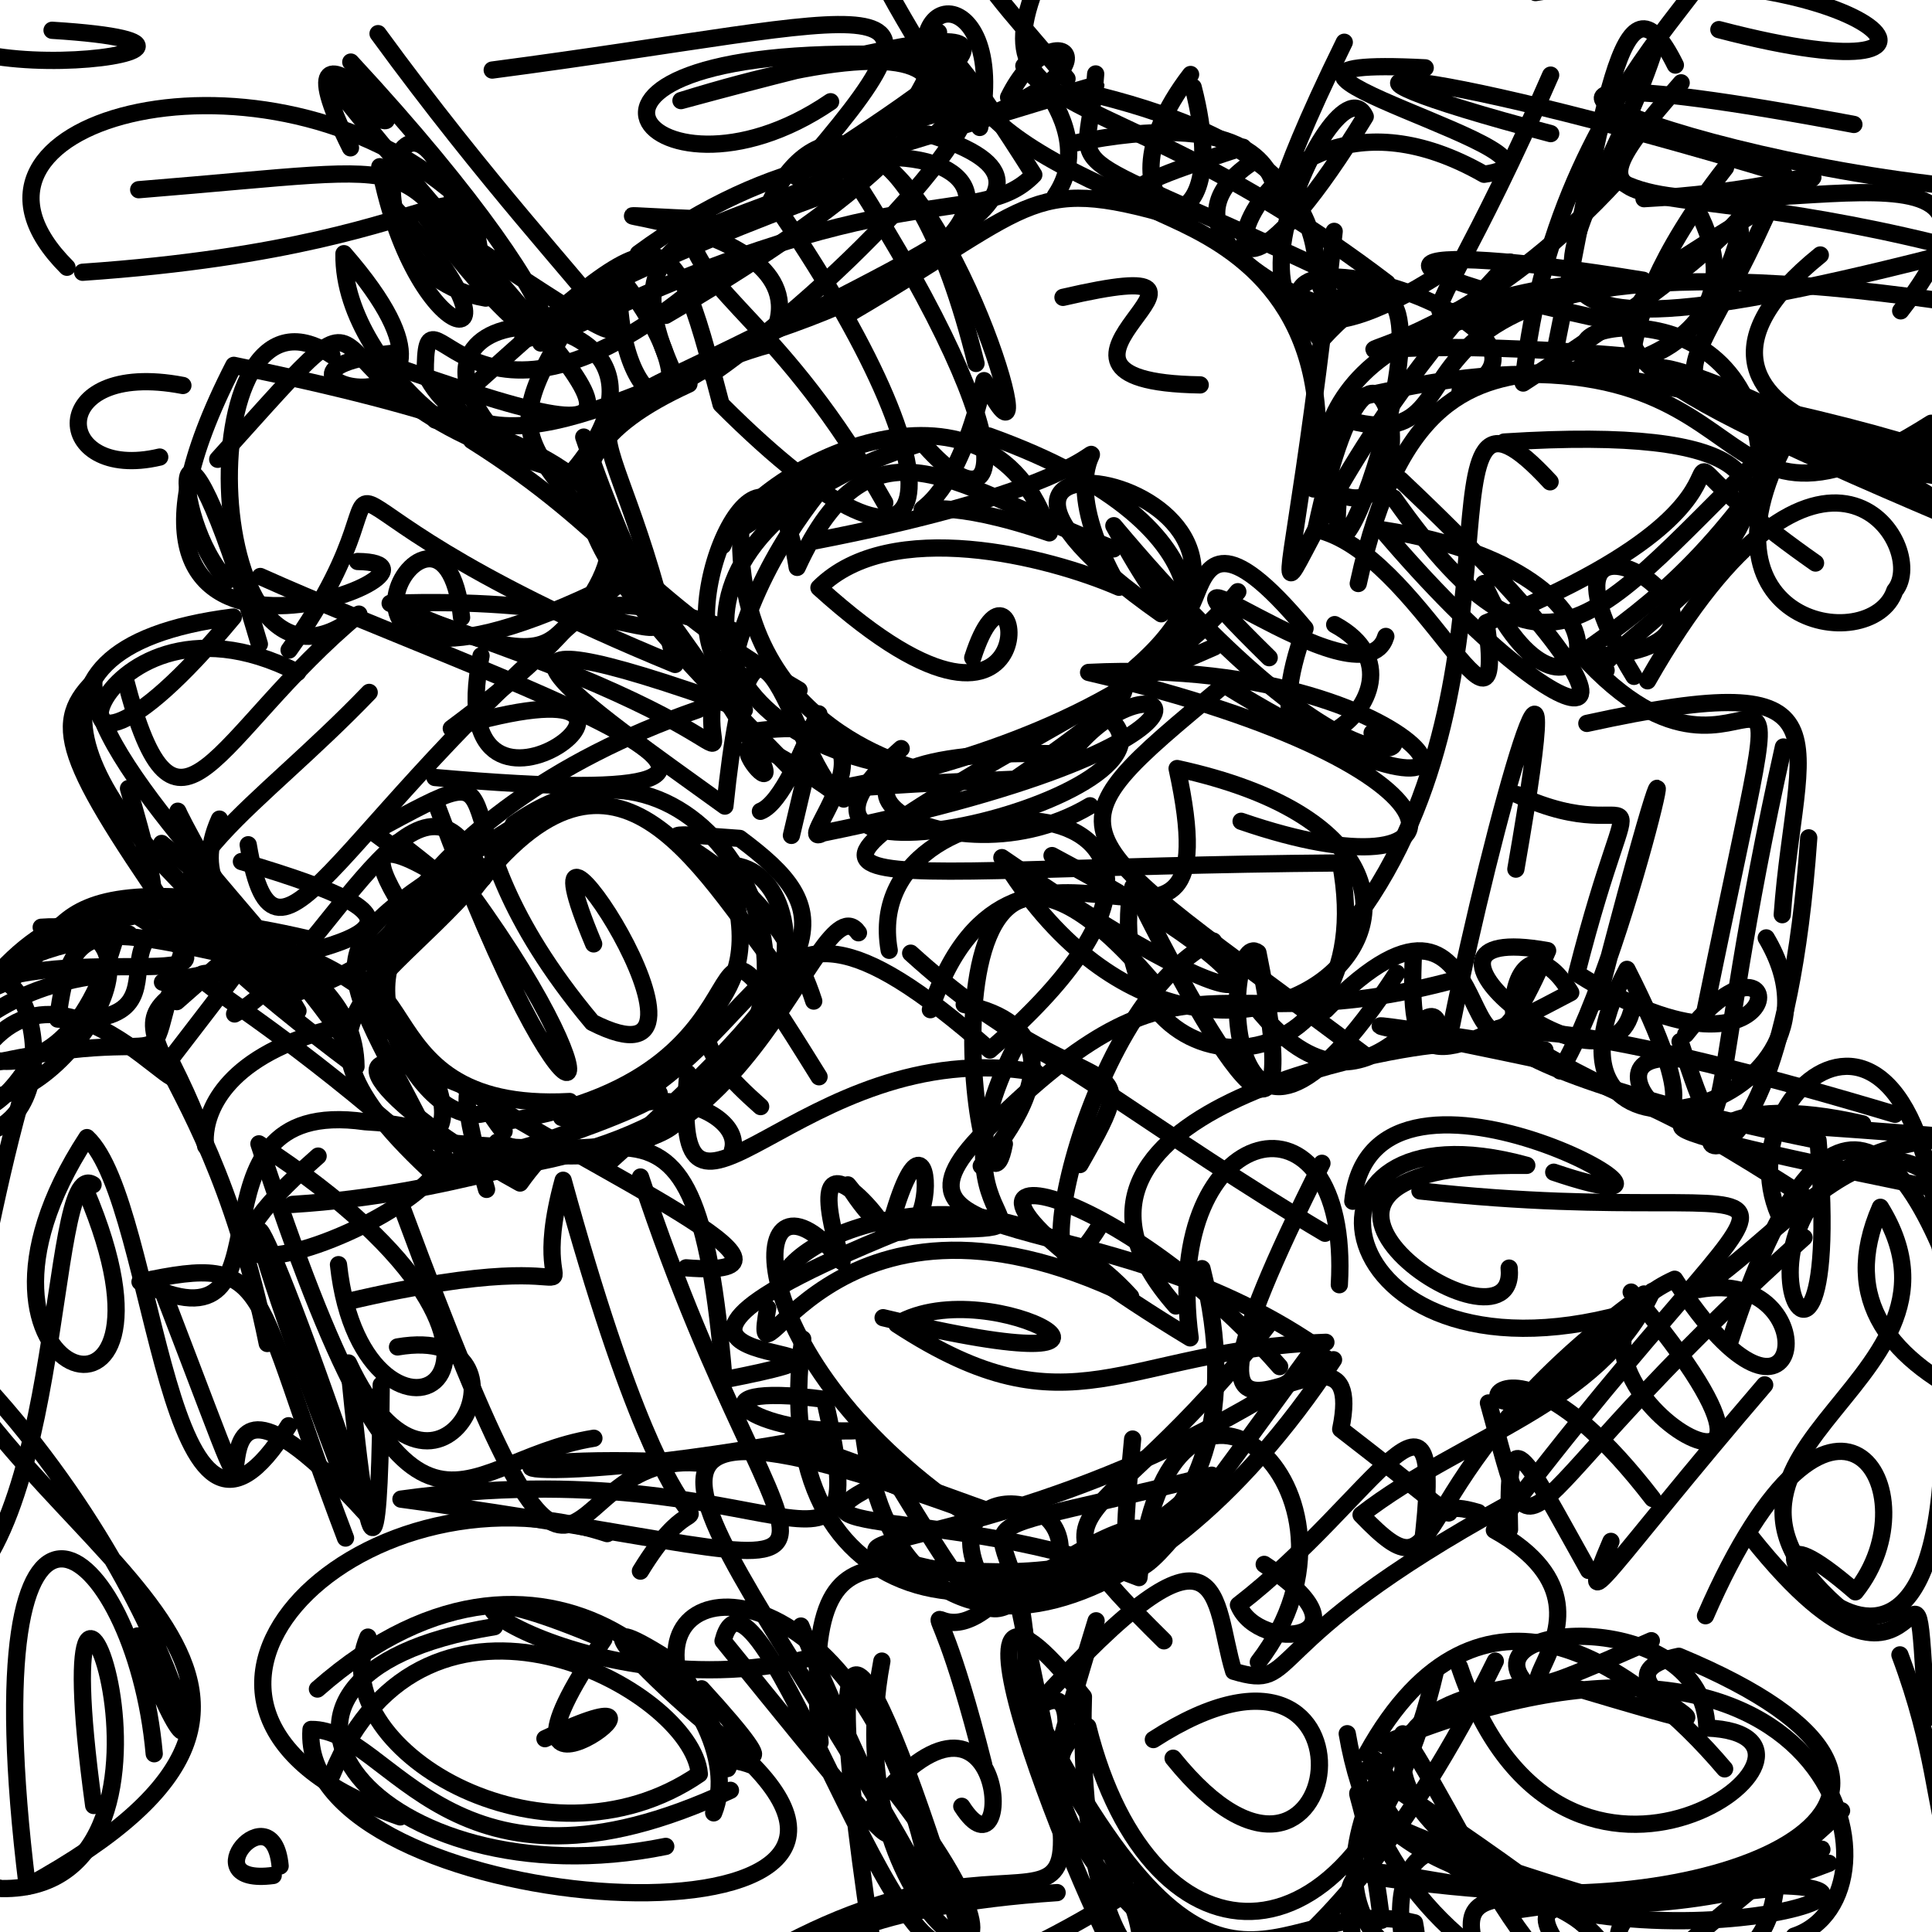 <?xml version="1.0" ?>
<svg xmlns="http://www.w3.org/2000/svg" version="1.1" width="224" height="224">
  <defs/>
  <g>
    <path d="M 84.345 80.653 C 87.558 56.38 111.998 44.426 86.166 61.164" stroke-width="2.0" fill="none" stroke="rgb(0, 0, 0)" stroke-opacity="1" stroke-linecap="round" stroke-linejoin="round"/>
    <path d="M 102.39 152.778 C 139.195 161.713 115.003 147.052 103.978 153.54 C 124.229 166.775 130.053 156.492 153.728 155.631" stroke-width="2.0" fill="none" stroke="rgb(0, 0, 0)" stroke-opacity="1" stroke-linecap="round" stroke-linejoin="round"/>
    <path d="M 167.312 31.563 C 133.971 53.074 154.424 5.223 158.29 13.515 C 134.648 52.226 142.226 3.181 172.069 20.206 C 186.232 18.201 135.499 6.328 165.242 7.866" stroke-width="2.0" fill="none" stroke="rgb(0, 0, 0)" stroke-opacity="1" stroke-linecap="round" stroke-linejoin="round"/>
    <path d="M 129.118 63.639 C 111.087 56.74 101.202 46.688 92.43 65.784 C 89.14 44.646 77.572 70.584 83.624 77.369 C 78.514 91.923 95.51 87.255 49.359 71.897" stroke-width="2.0" fill="none" stroke="rgb(0, 0, 0)" stroke-opacity="1" stroke-linecap="round" stroke-linejoin="round"/>
    <path d="M 153.268 134.874 C 129.12 182.797 159.388 146.685 155.444 165.699 C 175.309 181.062 163.387 172.997 171.394 175.36" stroke-width="2.0" fill="none" stroke="rgb(0, 0, 0)" stroke-opacity="1" stroke-linecap="round" stroke-linejoin="round"/>
    <path d="M 136.331 151.419 C 116.26 128.702 163.105 121.152 167.027 121.132 C 166.802 109.528 159.398 133.906 145.646 116.825" stroke-width="2.0" fill="none" stroke="rgb(0, 0, 0)" stroke-opacity="1" stroke-linecap="round" stroke-linejoin="round"/>
    <path d="M 185.825 41.665 C 176.429 38.081 202.133 32.093 204.027 52.731" stroke-width="2.0" fill="none" stroke="rgb(0, 0, 0)" stroke-opacity="1" stroke-linecap="round" stroke-linejoin="round"/>
    <path d="M 85.521 73.286 C 54.458 62.593 76.22 84.169 45.234 69.951 C 85.014 68.542 79.355 85.166 67.68 50.675" stroke-width="2.0" fill="none" stroke="rgb(0, 0, 0)" stroke-opacity="1" stroke-linecap="round" stroke-linejoin="round"/>
    <path d="M 175.047 30.382 C 143.013 63.321 147.636 93.037 154.686 26.824" stroke-width="2.0" fill="none" stroke="rgb(0, 0, 0)" stroke-opacity="1" stroke-linecap="round" stroke-linejoin="round"/>
    <path d="M 206.251 140.83 C 199.349 124.994 227.522 104.23 225.228 160.543 C 227.121 215.247 194.03 166.276 215.119 184.561 C 224.388 172.987 212.571 153.227 197.74 187.331" stroke-width="2.0" fill="none" stroke="rgb(0, 0, 0)" stroke-opacity="1" stroke-linecap="round" stroke-linejoin="round"/>
    <path d="M 155.285 148.954 C 156.702 124.722 134.528 129.64 137.988 155.117 C 99.358 131.733 126.574 133.539 148.367 158.451" stroke-width="2.0" fill="none" stroke="rgb(0, 0, 0)" stroke-opacity="1" stroke-linecap="round" stroke-linejoin="round"/>
    <path d="M -5.753 16.236 C -1.584 12.198 -2.044 26.349 -7.179 30.222" stroke-width="2.0" fill="none" stroke="rgb(0, 0, 0)" stroke-opacity="1" stroke-linecap="round" stroke-linejoin="round"/>
    <path d="M 114.64 50.547 C 144.831 61.391 139.217 77.022 131.608 77.439 C 157.272 55.329 98.644 45.823 134.633 71.161" stroke-width="2.0" fill="none" stroke="rgb(0, 0, 0)" stroke-opacity="1" stroke-linecap="round" stroke-linejoin="round"/>
    <path d="M 209.16 143.483 C 173.437 175.424 178.688 184.508 172.573 162.661" stroke-width="2.0" fill="none" stroke="rgb(0, 0, 0)" stroke-opacity="1" stroke-linecap="round" stroke-linejoin="round"/>
    <path d="M 40.517 118.776 C 12.839 124.783 30.602 144.565 19.891 123.216 C 23.774 131.999 5.185 104.694 -4.135 125.902 C 3.558 133.029 23.635 106.125 4.777 107.51" stroke-width="2.0" fill="none" stroke="rgb(0, 0, 0)" stroke-opacity="1" stroke-linecap="round" stroke-linejoin="round"/>
    <path d="M 26.983 111.61 C 7.969 120.244 23.158 117.485 30.988 155.768" stroke-width="2.0" fill="none" stroke="rgb(0, 0, 0)" stroke-opacity="1" stroke-linecap="round" stroke-linejoin="round"/>
    <path d="M 180.176 -2.041 C 202.42 -5.318 226.585 -1.536 184.446 -4.495" stroke-width="2.0" fill="none" stroke="rgb(0, 0, 0)" stroke-opacity="1" stroke-linecap="round" stroke-linejoin="round"/>
    <path d="M 146.575 181.377 C 159.983 190.203 145.958 191.88 143.588 186.084 C 159.609 173.7 167.828 155.574 164.866 179.465" stroke-width="2.0" fill="none" stroke="rgb(0, 0, 0)" stroke-opacity="1" stroke-linecap="round" stroke-linejoin="round"/>
    <path d="M 94.346 116.068 C 88.151 96.741 67.528 95.901 85.761 97.206 C 97.027 105.615 97.711 110.502 70.132 135.195" stroke-width="2.0" fill="none" stroke="rgb(0, 0, 0)" stroke-opacity="1" stroke-linecap="round" stroke-linejoin="round"/>
    <path d="M 79.551 146.994 C 97.34 148.395 68.025 135.417 53.446 125.761 C 36.967 118.846 42.926 127.602 60.299 137.163 C 70.826 122.251 86.444 128.139 84.927 133.339" stroke-width="2.0" fill="none" stroke="rgb(0, 0, 0)" stroke-opacity="1" stroke-linecap="round" stroke-linejoin="round"/>
    <path d="M 176.738 194.973 C 170.678 187.836 197.577 186.496 197.899 200.348 C 217.578 201.116 181.318 229.187 169.214 193.267" stroke-width="2.0" fill="none" stroke="rgb(0, 0, 0)" stroke-opacity="1" stroke-linecap="round" stroke-linejoin="round"/>
    <path d="M 34.509 77.965 C 9.584 65.26 1.983 101.743 27.054 71.536 C -2.678 75.273 11.201 94.833 28.58 109.353" stroke-width="2.0" fill="none" stroke="rgb(0, 0, 0)" stroke-opacity="1" stroke-linecap="round" stroke-linejoin="round"/>
    <path d="M 20.495 116.131 C 34.173 104.055 33.805 104.561 20.019 122.468" stroke-width="2.0" fill="none" stroke="rgb(0, 0, 0)" stroke-opacity="1" stroke-linecap="round" stroke-linejoin="round"/>
    <path d="M 161.94 112.832 C 140.803 145.223 141.642 107.176 145.85 110.454 C 151.175 136.701 143.623 127.555 131.348 102.821" stroke-width="2.0" fill="none" stroke="rgb(0, 0, 0)" stroke-opacity="1" stroke-linecap="round" stroke-linejoin="round"/>
    <path d="M 102.681 171.601 C 87.762 178.557 110.02 174.329 132.056 182.914 C 135.348 150.277 161.168 172.813 145.894 192.703" stroke-width="2.0" fill="none" stroke="rgb(0, 0, 0)" stroke-opacity="1" stroke-linecap="round" stroke-linejoin="round"/>
    <path d="M 96.301 11.795 C 74.912 26.435 56.86 3.466 108.423 6.57 C 99.271 31.704 65.446 18.216 78.759 44.578 C 100.957 31.041 129.863 22.387 107.586 15.549" stroke-width="2.0" fill="none" stroke="rgb(0, 0, 0)" stroke-opacity="1" stroke-linecap="round" stroke-linejoin="round"/>
    <path d="M 194.791 120.763 C 200.758 138.799 197.581 127.658 206.771 86.607" stroke-width="2.0" fill="none" stroke="rgb(0, 0, 0)" stroke-opacity="1" stroke-linecap="round" stroke-linejoin="round"/>
    <path d="M 87.369 39.062 C 61.869 51.745 70.848 43.275 78.271 77.036 C 25.591 55.393 51.843 49.817 33.52 75.367" stroke-width="2.0" fill="none" stroke="rgb(0, 0, 0)" stroke-opacity="1" stroke-linecap="round" stroke-linejoin="round"/>
    <path d="M 220.425 56.293 C 186.784 40.892 194.825 49.922 206.836 20.171 C 161.222 6.447 147.575 7.002 179.791 15.492" stroke-width="2.0" fill="none" stroke="rgb(0, 0, 0)" stroke-opacity="1" stroke-linecap="round" stroke-linejoin="round"/>
    <path d="M 168.303 118.833 C 173.077 95.108 182.572 61.688 175.753 100.768" stroke-width="2.0" fill="none" stroke="rgb(0, 0, 0)" stroke-opacity="1" stroke-linecap="round" stroke-linejoin="round"/>
    <path d="M 113.162 42.138 C 105.692 11.911 94.429 12.894 89.44 23.101 C 113.057 57.186 109.942 73.167 83.603 46.878 C 77.255 22.568 77.349 24.779 50.465 48.699" stroke-width="2.0" fill="none" stroke="rgb(0, 0, 0)" stroke-opacity="1" stroke-linecap="round" stroke-linejoin="round"/>
    <path d="M 102.583 58.289 C 90.542 36.991 81.064 34.285 79.764 26.282" stroke-width="2.0" fill="none" stroke="rgb(0, 0, 0)" stroke-opacity="1" stroke-linecap="round" stroke-linejoin="round"/>
    <path d="M 102.245 192.59 C 96.114 224.772 127.259 237.933 103.768 207.77" stroke-width="2.0" fill="none" stroke="rgb(0, 0, 0)" stroke-opacity="1" stroke-linecap="round" stroke-linejoin="round"/>
    <path d="M 90.369 149.17 C 91.463 142.385 116.206 133.89 131.088 150.317 C 95.561 133.097 86.828 163.979 89.009 151.67" stroke-width="2.0" fill="none" stroke="rgb(0, 0, 0)" stroke-opacity="1" stroke-linecap="round" stroke-linejoin="round"/>
    <path d="M 127.085 187.919 C 114.405 229.16 131.245 187.376 118.547 199.424 C 122.046 171.5 101.561 180.778 140.499 171.036 C 117.114 193.802 88.606 187.514 93.068 155.244" stroke-width="2.0" fill="none" stroke="rgb(0, 0, 0)" stroke-opacity="1" stroke-linecap="round" stroke-linejoin="round"/>
    <path d="M 203.091 49.175 C 231.389 60.297 248.633 55.187 187.535 43.741 C 191.552 47.954 183.975 40.052 200.063 19.434" stroke-width="2.0" fill="none" stroke="rgb(0, 0, 0)" stroke-opacity="1" stroke-linecap="round" stroke-linejoin="round"/>
    <path d="M 99.821 229.011 C 91.517 240.14 125.292 241.851 94.966 227.673" stroke-width="2.0" fill="none" stroke="rgb(0, 0, 0)" stroke-opacity="1" stroke-linecap="round" stroke-linejoin="round"/>
    <path d="M 51.115 44.735 C 61.85 57.636 39.649 44.017 39.88 29.413 C 60.346 52.942 24.26 43.284 45.509 40.96" stroke-width="2.0" fill="none" stroke="rgb(0, 0, 0)" stroke-opacity="1" stroke-linecap="round" stroke-linejoin="round"/>
    <path d="M 199.289 3.434 C 234.707 12.714 214.895 -6.935 178.03 -0.863" stroke-width="2.0" fill="none" stroke="rgb(0, 0, 0)" stroke-opacity="1" stroke-linecap="round" stroke-linejoin="round"/>
    <path d="M 95.079 202.025 C 92.373 169.675 106.426 187.623 129.47 180.242 C 110.927 185.041 119.429 197.051 100.039 165.486 C 103.441 197.159 132.707 190.868 154.614 157.65" stroke-width="2.0" fill="none" stroke="rgb(0, 0, 0)" stroke-opacity="1" stroke-linecap="round" stroke-linejoin="round"/>
    <path d="M 68.858 166.752 C 52.001 169.441 47.853 187.086 30.022 132.62 C 70.528 159.069 42.146 173.28 39.245 146.627" stroke-width="2.0" fill="none" stroke="rgb(0, 0, 0)" stroke-opacity="1" stroke-linecap="round" stroke-linejoin="round"/>
    <path d="M 82.966 79.273 C 99.031 103.693 73.584 75.078 97.823 92.643 C 92.031 89.591 87.539 59.785 84.046 93.461 C 67.531 81.533 48.44 68.658 86.304 82.317" stroke-width="2.0" fill="none" stroke="rgb(0, 0, 0)" stroke-opacity="1" stroke-linecap="round" stroke-linejoin="round"/>
    <path d="M 53.516 71.602 C 51.278 49.754 28.939 89.385 72.949 66.756 C 39.309 93.745 32.114 117.686 28.778 97.942" stroke-width="2.0" fill="none" stroke="rgb(0, 0, 0)" stroke-opacity="1" stroke-linecap="round" stroke-linejoin="round"/>
    <path d="M 46.775 140.45 C 68.778 199.778 63.313 168.387 80.759 169.623 C 50.899 168.089 55.572 174.058 96.819 166.263" stroke-width="2.0" fill="none" stroke="rgb(0, 0, 0)" stroke-opacity="1" stroke-linecap="round" stroke-linejoin="round"/>
    <path d="M 77.185 36.563 C 117.884 12.847 117.88 -0.457 78.953 11.664 C 121.438 0.162 118.881 3.281 92.245 20.456 C 113.302 -3.699 102.689 2.132 57.07 8.122" stroke-width="2.0" fill="none" stroke="rgb(0, 0, 0)" stroke-opacity="1" stroke-linecap="round" stroke-linejoin="round"/>
    <path d="M 215.964 130.3 C 183.012 122.687 205.576 155.75 209.709 97.141" stroke-width="2.0" fill="none" stroke="rgb(0, 0, 0)" stroke-opacity="1" stroke-linecap="round" stroke-linejoin="round"/>
    <path d="M 94.485 62.71 C 146.261 52.682 116.24 44.27 129.744 68.088 C 121.511 64.505 103.218 59.915 94.951 68.143 C 123.218 93.715 118.18 59.443 112.781 76.261" stroke-width="2.0" fill="none" stroke="rgb(0, 0, 0)" stroke-opacity="1" stroke-linecap="round" stroke-linejoin="round"/>
    <path d="M 152.306 56.692 C 157.942 16.313 109.317 28.404 144.124 17.071" stroke-width="2.0" fill="none" stroke="rgb(0, 0, 0)" stroke-opacity="1" stroke-linecap="round" stroke-linejoin="round"/>
    <path d="M 72.77 33.283 C 84.164 48.581 72.361 51.21 71.752 34.103 C 51.282 45.955 58.134 35.737 99.962 20.993" stroke-width="2.0" fill="none" stroke="rgb(0, 0, 0)" stroke-opacity="1" stroke-linecap="round" stroke-linejoin="round"/>
    <path d="M 143.897 95.221 C 171.743 104.822 173.164 88.908 126.214 77.965 C 168.326 75.865 179.785 102.862 141.939 79.394 C 120.044 97.607 122.168 95.208 158.441 122.481" stroke-width="2.0" fill="none" stroke="rgb(0, 0, 0)" stroke-opacity="1" stroke-linecap="round" stroke-linejoin="round"/>
    <path d="M 68.829 109.438 C 58.458 84.729 87.59 128.146 68.67 118.541 C 47.925 93.725 63.029 85.78 43.241 96.468 C 54.185 104.648 37.903 90.805 52.801 102.91" stroke-width="2.0" fill="none" stroke="rgb(0, 0, 0)" stroke-opacity="1" stroke-linecap="round" stroke-linejoin="round"/>
    <path d="M 156.512 48.776 C 175.538 53.685 151.583 22.796 232.137 35.961" stroke-width="2.0" fill="none" stroke="rgb(0, 0, 0)" stroke-opacity="1" stroke-linecap="round" stroke-linejoin="round"/>
    <path d="M 88.165 94.066 C 93.079 92.209 98.586 67.908 91.759 96.858" stroke-width="2.0" fill="none" stroke="rgb(0, 0, 0)" stroke-opacity="1" stroke-linecap="round" stroke-linejoin="round"/>
    <path d="M 12.343 113 C -9.126 115.22 -11.598 134.085 -6.29 126.176 C -14.061 117.915 -22.338 112.992 -17.074 123.71 C -16.161 110.015 -14.45 107.441 -13.055 115.198" stroke-width="2.0" fill="none" stroke="rgb(0, 0, 0)" stroke-opacity="1" stroke-linecap="round" stroke-linejoin="round"/>
    <path d="M 131.319 166.846 C 129.197 189.242 129.701 187.367 152.547 156.087 C 127.487 138.952 97.922 146.098 115.669 129.761 C 137.931 108.094 140.743 121.231 168.869 113.56" stroke-width="2.0" fill="none" stroke="rgb(0, 0, 0)" stroke-opacity="1" stroke-linecap="round" stroke-linejoin="round"/>
    <path d="M 191.546 149.739 C 185.404 162.97 169.744 166.393 157.806 175.628 C 168.71 186.941 161.088 171.511 190.612 150.026" stroke-width="2.0" fill="none" stroke="rgb(0, 0, 0)" stroke-opacity="1" stroke-linecap="round" stroke-linejoin="round"/>
    <path d="M 160.338 202.22 C 212.902 180.389 221.983 219.908 208.02 224.481 C 199.151 241.797 161.694 233.347 156.203 201.009" stroke-width="2.0" fill="none" stroke="rgb(0, 0, 0)" stroke-opacity="1" stroke-linecap="round" stroke-linejoin="round"/>
    <path d="M 116.938 11.284 C 122.35 0.311 131.629 8.448 110.032 14.91 C 100.835 -2.06 117.354 -3.499 113.592 14.778" stroke-width="2.0" fill="none" stroke="rgb(0, 0, 0)" stroke-opacity="1" stroke-linecap="round" stroke-linejoin="round"/>
    <path d="M 53.968 27.769 C 47.257 0.443 37.731 31.368 56.315 34.561 C 53.548 14.236 58.115 28.233 9.579 31.567" stroke-width="2.0" fill="none" stroke="rgb(0, 0, 0)" stroke-opacity="1" stroke-linecap="round" stroke-linejoin="round"/>
    <path d="M 121.447 10.318 C 112.523 2.507 128.809 13.224 122.347 22.704" stroke-width="2.0" fill="none" stroke="rgb(0, 0, 0)" stroke-opacity="1" stroke-linecap="round" stroke-linejoin="round"/>
    <path d="M 133.948 114.184 C 104.256 78.917 113.597 147.937 116.449 132.629 C 105.721 142.581 131.944 120.63 111.793 116.464" stroke-width="2.0" fill="none" stroke="rgb(0, 0, 0)" stroke-opacity="1" stroke-linecap="round" stroke-linejoin="round"/>
    <path d="M 206.639 106.051 C 208.149 85.016 215.601 76.958 183.983 83.873" stroke-width="2.0" fill="none" stroke="rgb(0, 0, 0)" stroke-opacity="1" stroke-linecap="round" stroke-linejoin="round"/>
    <path d="M 188.785 231.951 C 186.238 238.083 193.36 221.028 171.624 218.987 C 200.85 222.435 233.348 208.128 194.646 192.033 C 181.136 194.816 211.764 204.377 182.093 195.529" stroke-width="2.0" fill="none" stroke="rgb(0, 0, 0)" stroke-opacity="1" stroke-linecap="round" stroke-linejoin="round"/>
    <path d="M 230.056 159.756 C 222.766 132.525 212.3 119.117 200.587 155.496" stroke-width="2.0" fill="none" stroke="rgb(0, 0, 0)" stroke-opacity="1" stroke-linecap="round" stroke-linejoin="round"/>
    <path d="M -4.881 70.304 C -7.88 59.893 -15.858 61.25 -10.202 60.059 C -13.355 54.762 -19.092 48.127 -24.147 56.56" stroke-width="2.0" fill="none" stroke="rgb(0, 0, 0)" stroke-opacity="1" stroke-linecap="round" stroke-linejoin="round"/>
    <path d="M 30.176 66.839 C 56.355 78.6 107.761 95.181 50.428 90.146" stroke-width="2.0" fill="none" stroke="rgb(0, 0, 0)" stroke-opacity="1" stroke-linecap="round" stroke-linejoin="round"/>
    <path d="M 70.398 177.809 C 41.253 168.286 11.16 198.508 46.4 210.655" stroke-width="2.0" fill="none" stroke="rgb(0, 0, 0)" stroke-opacity="1" stroke-linecap="round" stroke-linejoin="round"/>
    <path d="M 79.877 44.523 C 58.021 54.538 68.478 65.482 91.836 89.278" stroke-width="2.0" fill="none" stroke="rgb(0, 0, 0)" stroke-opacity="1" stroke-linecap="round" stroke-linejoin="round"/>
    <path d="M 111.964 175.449 C 84.312 156.602 86.386 132.371 97.626 146.285 C 90.889 124.272 109.418 151.189 98.299 137.38 C 109.602 155.3 108.953 121.957 103.409 141.472" stroke-width="2.0" fill="none" stroke="rgb(0, 0, 0)" stroke-opacity="1" stroke-linecap="round" stroke-linejoin="round"/>
    <path d="M 79.749 124.447 C 77.429 149.611 92.692 119.603 120.074 124.317" stroke-width="2.0" fill="none" stroke="rgb(0, 0, 0)" stroke-opacity="1" stroke-linecap="round" stroke-linejoin="round"/>
    <path d="M 163.885 110.392 C 163.29 124.042 165.095 124.085 182.115 115.083 C 175.287 103.82 171.599 124.389 181.734 123.549 C 159.995 118.901 147.484 116.881 179.127 121.744" stroke-width="2.0" fill="none" stroke="rgb(0, 0, 0)" stroke-opacity="1" stroke-linecap="round" stroke-linejoin="round"/>
    <path d="M 121.886 236.862 C 136.524 217.407 131.349 230.158 138.013 228.616" stroke-width="2.0" fill="none" stroke="rgb(0, 0, 0)" stroke-opacity="1" stroke-linecap="round" stroke-linejoin="round"/>
    <path d="M 89.383 39.908 C 76.243 43.341 56.372 57.177 49.308 43.346 C 49.277 30.112 53.831 56.397 82.1 32.139" stroke-width="2.0" fill="none" stroke="rgb(0, 0, 0)" stroke-opacity="1" stroke-linecap="round" stroke-linejoin="round"/>
    <path d="M 74.26 136.465 C 91.816 189.785 108.837 182.213 46.487 173.813 C 90.845 167.695 101.637 188.956 95.609 162.245 C 78.994 160.053 87.221 166.566 99.875 165.854" stroke-width="2.0" fill="none" stroke="rgb(0, 0, 0)" stroke-opacity="1" stroke-linecap="round" stroke-linejoin="round"/>
    <path d="M 186.214 77.721 C 179.899 78.408 233.945 47.442 174.394 51.249" stroke-width="2.0" fill="none" stroke="rgb(0, 0, 0)" stroke-opacity="1" stroke-linecap="round" stroke-linejoin="round"/>
    <path d="M 184.574 -11.612 C 188.159 -13.984 187.271 -0.824 177.578 -8.199" stroke-width="2.0" fill="none" stroke="rgb(0, 0, 0)" stroke-opacity="1" stroke-linecap="round" stroke-linejoin="round"/>
    <path d="M 210.496 65.279 C 183.567 46.42 214.426 55.317 172.318 72.208 C 174.806 90.546 164.43 63.91 152.565 61.382 C 160.477 24.29 167.008 65.479 153.637 56.381" stroke-width="2.0" fill="none" stroke="rgb(0, 0, 0)" stroke-opacity="1" stroke-linecap="round" stroke-linejoin="round"/>
    <path d="M 14.968 108.303 C -18.896 111.3 -7.187 141.895 3.88 122.574 C -2.049 141.187 -6.021 170.268 -9.216 186.956 C 7.844 183.488 5.25 133.723 10.79 137.362" stroke-width="2.0" fill="none" stroke="rgb(0, 0, 0)" stroke-opacity="1" stroke-linecap="round" stroke-linejoin="round"/>
    <path d="M 213.515 209.939 C 193.579 228.66 180.212 232.189 192.873 247.966 C 174.157 240.196 183.723 234.378 181.59 237.159 C 172.666 234.723 155.895 222.711 157.602 226.21" stroke-width="2.0" fill="none" stroke="rgb(0, 0, 0)" stroke-opacity="1" stroke-linecap="round" stroke-linejoin="round"/>
    <path d="M 104.542 172.59 C 88.288 165.404 83.294 163.921 114.461 175.136" stroke-width="2.0" fill="none" stroke="rgb(0, 0, 0)" stroke-opacity="1" stroke-linecap="round" stroke-linejoin="round"/>
    <path d="M 14.9 91.425 C 22.71 118.316 13.613 95.262 -2.006 114.957" stroke-width="2.0" fill="none" stroke="rgb(0, 0, 0)" stroke-opacity="1" stroke-linecap="round" stroke-linejoin="round"/>
    <path d="M 194.245 7.546 C 187.893 -5.283 186.016 12.692 180.013 42.135" stroke-width="2.0" fill="none" stroke="rgb(0, 0, 0)" stroke-opacity="1" stroke-linecap="round" stroke-linejoin="round"/>
    <path d="M 18.74 97.792 C 34.328 110.61 19.036 98.986 -3.025 114.491 C 9.921 108.838 32.341 116.511 15.513 105.935" stroke-width="2.0" fill="none" stroke="rgb(0, 0, 0)" stroke-opacity="1" stroke-linecap="round" stroke-linejoin="round"/>
    <path d="M 159.085 84.972 C 166.406 85.534 158.226 95.639 129.143 60.952 C 144.06 88.287 132.491 50.342 151.309 72.852 C 142.45 97.272 168.696 79.947 154.746 72.418" stroke-width="2.0" fill="none" stroke="rgb(0, 0, 0)" stroke-opacity="1" stroke-linecap="round" stroke-linejoin="round"/>
    <path d="M 133.724 201.689 C 161.945 183.498 156.024 228.629 136.013 203.851" stroke-width="2.0" fill="none" stroke="rgb(0, 0, 0)" stroke-opacity="1" stroke-linecap="round" stroke-linejoin="round"/>
    <path d="M 77.189 214.074 C 43.988 220.831 22.11 194.287 57.322 188.603" stroke-width="2.0" fill="none" stroke="rgb(0, 0, 0)" stroke-opacity="1" stroke-linecap="round" stroke-linejoin="round"/>
    <path d="M 82.508 43.358 C 100.437 30.78 118.062 9.941 110.289 11.343 C 96.246 -11.947 96.228 -10.675 117.545 -13.258" stroke-width="2.0" fill="none" stroke="rgb(0, 0, 0)" stroke-opacity="1" stroke-linecap="round" stroke-linejoin="round"/>
    <path d="M 62.699 39.772 C 103.884 19.154 113.326 26.973 119.861 20.265 C 104.871 -3.47 110.028 9.922 112.705 12.086 C 81.295 19.69 108.471 27.901 108.817 3.748" stroke-width="2.0" fill="none" stroke="rgb(0, 0, 0)" stroke-opacity="1" stroke-linecap="round" stroke-linejoin="round"/>
    <path d="M 6.036 3.511 C 37.808 5.493 -18.224 12.798 -7.616 -2.436 C 1.755 -6.199 -5.277 -8.336 -3.585 -13.474 C -4.804 -14.408 -2.948 -16.719 -6.122 -15.433" stroke-width="2.0" fill="none" stroke="rgb(0, 0, 0)" stroke-opacity="1" stroke-linecap="round" stroke-linejoin="round"/>
    <path d="M 40.033 120.613 C 30.777 106.943 10.614 88.514 10.877 79.003 C 5.598 84.248 7.854 88.786 22.335 109.598 C 17.038 100.942 29.699 93.91 42.805 80.279" stroke-width="2.0" fill="none" stroke="rgb(0, 0, 0)" stroke-opacity="1" stroke-linecap="round" stroke-linejoin="round"/>
    <path d="M 180.879 124.165 C 189.199 110.509 199.106 62.637 185.203 116.166" stroke-width="2.0" fill="none" stroke="rgb(0, 0, 0)" stroke-opacity="1" stroke-linecap="round" stroke-linejoin="round"/>
    <path d="M 190.608 23.036 C 214.165 21.796 218.294 14.717 192.912 31.338 C 185.744 40.664 183.696 42.093 230.418 61.782 C 188.033 33.416 172.082 41.238 228.999 55.414" stroke-width="2.0" fill="none" stroke="rgb(0, 0, 0)" stroke-opacity="1" stroke-linecap="round" stroke-linejoin="round"/>
    <path d="M 189.122 149.806 C 218.359 184.485 172.589 158.148 194.159 148.318 C 209.301 171.755 212.273 146.758 196.988 149.505 C 208.398 142.271 223.418 119.725 229.611 149.873" stroke-width="2.0" fill="none" stroke="rgb(0, 0, 0)" stroke-opacity="1" stroke-linecap="round" stroke-linejoin="round"/>
    <path d="M 220.282 191.869 C 228.467 213.667 220.275 219.609 241.083 219.875 C 235.033 173.113 227.038 181.005 233.386 170.779" stroke-width="2.0" fill="none" stroke="rgb(0, 0, 0)" stroke-opacity="1" stroke-linecap="round" stroke-linejoin="round"/>
    <path d="M 121.974 99.197 C 151.811 115.002 149.959 122.77 116.159 99.434 C 140.922 139.91 184.686 99.636 136.477 89.105 C 143.41 120.834 117.891 87.331 107.872 117.064" stroke-width="2.0" fill="none" stroke="rgb(0, 0, 0)" stroke-opacity="1" stroke-linecap="round" stroke-linejoin="round"/>
    <path d="M 66.612 36.44 C 55.51 54.378 62.628 49.582 82.055 78.268" stroke-width="2.0" fill="none" stroke="rgb(0, 0, 0)" stroke-opacity="1" stroke-linecap="round" stroke-linejoin="round"/>
    <path d="M 59.785 52.658 C 38.413 32.308 84.831 32.983 66.263 54.83 C 30.248 45.662 49.036 26.86 25.242 53.253" stroke-width="2.0" fill="none" stroke="rgb(0, 0, 0)" stroke-opacity="1" stroke-linecap="round" stroke-linejoin="round"/>
    <path d="M 38.481 41.19 C 21.326 29.666 23.032 86.275 41.614 71.202 C 24.855 85.113 20.492 101.755 14.501 78.665" stroke-width="2.0" fill="none" stroke="rgb(0, 0, 0)" stroke-opacity="1" stroke-linecap="round" stroke-linejoin="round"/>
    <path d="M 40.672 7.196 C 70.615 39.51 68.229 50.422 49.051 24.74 C 86.884 49.67 69.07 38.501 43.833 3.9" stroke-width="2.0" fill="none" stroke="rgb(0, 0, 0)" stroke-opacity="1" stroke-linecap="round" stroke-linejoin="round"/>
    <path d="M 153.71 117.1 C 175.659 94.549 167.709 137.187 179.434 110.219 C 159.058 106.535 185.911 128.711 189.115 117.447" stroke-width="2.0" fill="none" stroke="rgb(0, 0, 0)" stroke-opacity="1" stroke-linecap="round" stroke-linejoin="round"/>
    <path d="M 216.626 189.076 C 188.282 168.446 231.199 161.294 218.017 139.976 C 208.556 161.584 241.904 168.207 268.9 172.24" stroke-width="2.0" fill="none" stroke="rgb(0, 0, 0)" stroke-opacity="1" stroke-linecap="round" stroke-linejoin="round"/>
    <path d="M 172.034 67.652 C 181.999 90.324 195.036 66.832 160.243 61.422 C 182.972 88.228 197.124 88.382 162.391 55.638" stroke-width="2.0" fill="none" stroke="rgb(0, 0, 0)" stroke-opacity="1" stroke-linecap="round" stroke-linejoin="round"/>
    <path d="M 59.514 95.579 C 81.55 79.89 98.923 114.847 81.852 125.11 C 76.747 125.57 88.053 136.211 49.773 132.268" stroke-width="2.0" fill="none" stroke="rgb(0, 0, 0)" stroke-opacity="1" stroke-linecap="round" stroke-linejoin="round"/>
    <path d="M 143.516 68.603 C 122.126 94.904 66.788 92.378 117.688 90.342 C 142.646 73.225 118.668 84.684 140.789 75.019" stroke-width="2.0" fill="none" stroke="rgb(0, 0, 0)" stroke-opacity="1" stroke-linecap="round" stroke-linejoin="round"/>
    <path d="M 40.636 17.142 C 29.778 -4.525 55.69 23.396 39.118 10.365 C 67.623 45.928 83.884 55.789 45.718 42.467" stroke-width="2.0" fill="none" stroke="rgb(0, 0, 0)" stroke-opacity="1" stroke-linecap="round" stroke-linejoin="round"/>
    <path d="M 197.181 25.149 C 206.856 45.433 168.293 44.555 189.119 41.341 C 139.527 36.919 160.958 49.817 187.538 20.867 C 200.257 28.291 238.849 12.308 220.371 36.041" stroke-width="2.0" fill="none" stroke="rgb(0, 0, 0)" stroke-opacity="1" stroke-linecap="round" stroke-linejoin="round"/>
    <path d="M 92.864 188.528 C 102.767 213.498 113.095 226.358 83.831 190.253 C 87.357 176.542 105.633 236.123 111.278 223.677 C 101.227 191.093 93.463 176.207 101.68 228.809" stroke-width="2.0" fill="none" stroke="rgb(0, 0, 0)" stroke-opacity="1" stroke-linecap="round" stroke-linejoin="round"/>
    <path d="M 46.09 156.166 C 63.497 153.182 51.041 180.673 40.402 158.027 C 43.264 187.383 44.05 178.506 44.198 160.556" stroke-width="2.0" fill="none" stroke="rgb(0, 0, 0)" stroke-opacity="1" stroke-linecap="round" stroke-linejoin="round"/>
    <path d="M 219.713 129.195 C 158.92 110.964 164.356 122.94 210.789 132.225 C 214.579 176.439 192.698 131.893 228.259 131.986 C 177.953 127.826 190.015 130.846 228.889 138.733" stroke-width="2.0" fill="none" stroke="rgb(0, 0, 0)" stroke-opacity="1" stroke-linecap="round" stroke-linejoin="round"/>
    <path d="M 184.186 182.081 C 176.426 168.255 174.66 163.68 175.016 177.335" stroke-width="2.0" fill="none" stroke="rgb(0, 0, 0)" stroke-opacity="1" stroke-linecap="round" stroke-linejoin="round"/>
    <path d="M 35.42 113.79 C 13.268 101.606 22.012 95.932 34.548 117.205 C 14.043 86.284 20.6 88.256 26.499 111.772" stroke-width="2.0" fill="none" stroke="rgb(0, 0, 0)" stroke-opacity="1" stroke-linecap="round" stroke-linejoin="round"/>
    <path d="M 38.475 205.804 C 49.342 179.187 80.288 195.808 81.083 205.687 C 62.958 218.118 37.267 202.399 42.659 189.81" stroke-width="2.0" fill="none" stroke="rgb(0, 0, 0)" stroke-opacity="1" stroke-linecap="round" stroke-linejoin="round"/>
    <path d="M 104.484 86.794 C 81.353 106.971 145.233 90.807 126.42 81.949 C 83.471 106.421 93.777 100.512 155.427 100.051 C 160.583 127.355 129.032 128.012 130.924 104.948" stroke-width="2.0" fill="none" stroke="rgb(0, 0, 0)" stroke-opacity="1" stroke-linecap="round" stroke-linejoin="round"/>
    <path d="M -4.208 118.189 C 1.808 103.448 9.553 129.234 -2.241 131.462 C -8.138 146.668 4.046 126.388 -7.462 120.102 C -11.381 135.139 -12.275 137.592 -3.183 118.864" stroke-width="2.0" fill="none" stroke="rgb(0, 0, 0)" stroke-opacity="1" stroke-linecap="round" stroke-linejoin="round"/>
    <path d="M 192.395 -3.414 C 209.607 -7.656 180.518 5.138 176.601 44.411 C 214.129 20.222 200.606 19.669 201.781 26.881 C 192.69 59.292 166.918 24.106 157.481 67.653" stroke-width="2.0" fill="none" stroke="rgb(0, 0, 0)" stroke-opacity="1" stroke-linecap="round" stroke-linejoin="round"/>
    <path d="M 174.833 174.426 C 145.014 190.765 150.956 196.146 143.033 193.769 C 140.519 185.698 142.432 173.12 120.154 197.794" stroke-width="2.0" fill="none" stroke="rgb(0, 0, 0)" stroke-opacity="1" stroke-linecap="round" stroke-linejoin="round"/>
    <path d="M 119.193 200.218 C 144.936 234.123 124.41 237.164 125.615 196.72 C 105.554 171.53 125.998 222.247 131.303 230.177 C 82.348 239.697 80.188 222.273 122.562 219.433" stroke-width="2.0" fill="none" stroke="rgb(0, 0, 0)" stroke-opacity="1" stroke-linecap="round" stroke-linejoin="round"/>
    <path d="M 15.953 189.674 C 27.122 219.908 21.811 181.55 -8.317 154.058 C 5.135 181.294 46.155 195.16 3.164 218.711 C -3.691 163.173 15.624 178.108 17.881 203.334" stroke-width="2.0" fill="none" stroke="rgb(0, 0, 0)" stroke-opacity="1" stroke-linecap="round" stroke-linejoin="round"/>
    <path d="M 114.047 204.58 C 106.603 175.012 106.733 196.372 117.578 183.398 C 128.663 237.383 124.735 206.786 89.573 226.224" stroke-width="2.0" fill="none" stroke="rgb(0, 0, 0)" stroke-opacity="1" stroke-linecap="round" stroke-linejoin="round"/>
    <path d="M 39.639 170.868 C 24.366 130.826 28.778 134.365 42.46 175.519 C 16.455 146.958 36.228 194.889 19.086 150.273" stroke-width="2.0" fill="none" stroke="rgb(0, 0, 0)" stroke-opacity="1" stroke-linecap="round" stroke-linejoin="round"/>
    <path d="M -9.454 203.947 C -6.531 201.175 -21.388 200.097 -16.786 209.54 C -24.129 216.928 -16.512 215.227 0.164 218.965 C 26.48 219.333 4.178 160.614 10.863 209.333" stroke-width="2.0" fill="none" stroke="rgb(0, 0, 0)" stroke-opacity="1" stroke-linecap="round" stroke-linejoin="round"/>
    <path d="M 45.675 119.704 C 38.126 118.117 46.021 94.394 80.948 82.269" stroke-width="2.0" fill="none" stroke="rgb(0, 0, 0)" stroke-opacity="1" stroke-linecap="round" stroke-linejoin="round"/>
    <path d="M 134.951 190.241 C 117.451 172.937 126.918 179.68 147.259 153.319" stroke-width="2.0" fill="none" stroke="rgb(0, 0, 0)" stroke-opacity="1" stroke-linecap="round" stroke-linejoin="round"/>
    <path d="M 58.778 129.994 C 93.821 124.634 77.476 96.718 94.961 124.844" stroke-width="2.0" fill="none" stroke="rgb(0, 0, 0)" stroke-opacity="1" stroke-linecap="round" stroke-linejoin="round"/>
    <path d="M 59.647 35.475 C 44.305 17.4 52.384 19.064 16.08 21.995" stroke-width="2.0" fill="none" stroke="rgb(0, 0, 0)" stroke-opacity="1" stroke-linecap="round" stroke-linejoin="round"/>
    <path d="M 79.304 194.247 C 89.743 212.1 79.606 201.744 87.369 204.744 C 109.389 227.446 34.5 222.163 36.059 200.516 C 45.372 200.371 52.24 222.736 84.689 207.573" stroke-width="2.0" fill="none" stroke="rgb(0, 0, 0)" stroke-opacity="1" stroke-linecap="round" stroke-linejoin="round"/>
    <path d="M 153.698 157.448 C 112.781 185.49 78.577 175.078 121.106 184.847 C 129.474 171.963 105.749 169.992 114.531 184.451 C 129.565 187.971 142.63 168.785 122.016 181.751" stroke-width="2.0" fill="none" stroke="rgb(0, 0, 0)" stroke-opacity="1" stroke-linecap="round" stroke-linejoin="round"/>
    <path d="M 157.181 106.532 C 178.168 78.099 163.255 38.006 179.721 55.863" stroke-width="2.0" fill="none" stroke="rgb(0, 0, 0)" stroke-opacity="1" stroke-linecap="round" stroke-linejoin="round"/>
    <path d="M 125.406 10.6 C 168.444 20.579 142.29 40.503 160.822 32.818 C 124.944 5.477 109.868 17.116 123.851 -9.562 C 139.101 -3.091 144.599 -10.252 140.668 -8.35" stroke-width="2.0" fill="none" stroke="rgb(0, 0, 0)" stroke-opacity="1" stroke-linecap="round" stroke-linejoin="round"/>
    <path d="M 83.806 63.242 C 87.071 54.347 114.768 40.439 121.659 61.783 C 98.025 53.684 108.58 68.414 114.096 44.131 C 121.943 59.361 111.321 22.136 100.04 17.525" stroke-width="2.0" fill="none" stroke="rgb(0, 0, 0)" stroke-opacity="1" stroke-linecap="round" stroke-linejoin="round"/>
    <path d="M 14.133 105.815 C 7.754 133.107 -8.393 121.235 -9.852 115.487 C 11.424 116.392 -1.763 102.202 22.622 104.123" stroke-width="2.0" fill="none" stroke="rgb(0, 0, 0)" stroke-opacity="1" stroke-linecap="round" stroke-linejoin="round"/>
    <path d="M 33.462 165.304 C 19.108 188.545 18.323 139.553 10.081 131.895 C -8.538 160.404 23.612 170.332 9.994 138.184" stroke-width="2.0" fill="none" stroke="rgb(0, 0, 0)" stroke-opacity="1" stroke-linecap="round" stroke-linejoin="round"/>
    <path d="M 44.033 19.326 C 48.358 41.811 62.709 42.116 45.927 24.33" stroke-width="2.0" fill="none" stroke="rgb(0, 0, 0)" stroke-opacity="1" stroke-linecap="round" stroke-linejoin="round"/>
    <path d="M 26.36 67.31 C 19.482 60.103 19.831 39.742 30.072 74.682" stroke-width="2.0" fill="none" stroke="rgb(0, 0, 0)" stroke-opacity="1" stroke-linecap="round" stroke-linejoin="round"/>
    <path d="M 186.775 178.71 C 182.425 188.971 186.056 182.182 204.601 160.564" stroke-width="2.0" fill="none" stroke="rgb(0, 0, 0)" stroke-opacity="1" stroke-linecap="round" stroke-linejoin="round"/>
    <path d="M 157.125 226.177 C 153.594 207.64 161.087 224.066 205.846 218.916 C 203.541 240.567 162.362 220.38 212.04 216.034 C 181.79 227.783 167.709 210.362 190.691 238.179" stroke-width="2.0" fill="none" stroke="rgb(0, 0, 0)" stroke-opacity="1" stroke-linecap="round" stroke-linejoin="round"/>
    <path d="M 112.023 175.071 C 59.898 156.222 85.879 178.384 108.311 220.453 C 102.275 183.399 76.858 180.536 78.442 192.991 C 55.777 178.299 103.475 220.028 81.345 195.805" stroke-width="2.0" fill="none" stroke="rgb(0, 0, 0)" stroke-opacity="1" stroke-linecap="round" stroke-linejoin="round"/>
    <path d="M 177.11 195.363 C 149.8 198.875 167.179 216.951 180.03 219.087 C 151.859 216.063 156.529 193.482 160.184 222.641" stroke-width="2.0" fill="none" stroke="rgb(0, 0, 0)" stroke-opacity="1" stroke-linecap="round" stroke-linejoin="round"/>
    <path d="M 56.412 137.901 C 48.879 111.982 63.212 138.746 56.708 128.901 C 49.68 131.869 39.364 113.701 48.299 107.631 C 37.436 92.049 52.101 102.38 52.386 102.472" stroke-width="2.0" fill="none" stroke="rgb(0, 0, 0)" stroke-opacity="1" stroke-linecap="round" stroke-linejoin="round"/>
    <path d="M 194.917 9.603 C 178.971 27.863 189.738 19.114 227.495 28.99 C 162.347 45.922 184.565 28.927 192.018 5.12" stroke-width="2.0" fill="none" stroke="rgb(0, 0, 0)" stroke-opacity="1" stroke-linecap="round" stroke-linejoin="round"/>
    <path d="M 51.864 21.797 C 29.607 3.617 -9.199 14.039 7.765 30.986" stroke-width="2.0" fill="none" stroke="rgb(0, 0, 0)" stroke-opacity="1" stroke-linecap="round" stroke-linejoin="round"/>
    <path d="M 96.798 17.266 C 119.67 52.043 116.537 62.366 106.948 51.342 C 75.051 61.189 78.285 85.715 106.241 89.224 C 108.108 89.256 84.595 85.377 85.922 60.406" stroke-width="2.0" fill="none" stroke="rgb(0, 0, 0)" stroke-opacity="1" stroke-linecap="round" stroke-linejoin="round"/>
    <path d="M 127.035 8.572 C 126.134 21.574 120.504 15.806 153.246 31.149 C 173.522 43.692 128.02 30.743 144.909 19" stroke-width="2.0" fill="none" stroke="rgb(0, 0, 0)" stroke-opacity="1" stroke-linecap="round" stroke-linejoin="round"/>
    <path d="M 74.015 29.403 C 105.016 6.576 133.341 23.47 89.84 38.284 C 95.339 24.271 56.521 24.398 82.167 25.418" stroke-width="2.0" fill="none" stroke="rgb(0, 0, 0)" stroke-opacity="1" stroke-linecap="round" stroke-linejoin="round"/>
    <path d="M 174.975 147.026 C 176.143 159.01 139.558 134.703 177.019 135.114 C 147.451 126.934 153.105 161.96 188.386 152.304 C 166.93 176.911 169.699 145.292 191.605 173.745" stroke-width="2.0" fill="none" stroke="rgb(0, 0, 0)" stroke-opacity="1" stroke-linecap="round" stroke-linejoin="round"/>
    <path d="M 175.913 92.133 C 191.407 99.309 189.883 85.069 182.809 112.858 C 208.872 129.302 207.87 104.213 195.439 119.93" stroke-width="2.0" fill="none" stroke="rgb(0, 0, 0)" stroke-opacity="1" stroke-linecap="round" stroke-linejoin="round"/>
    <path d="M 159.216 217.58 C 209.526 225.103 219.847 206.882 205.026 218.212 C 174.823 223.286 164.635 213.341 173.869 232.455" stroke-width="2.0" fill="none" stroke="rgb(0, 0, 0)" stroke-opacity="1" stroke-linecap="round" stroke-linejoin="round"/>
    <path d="M 166.444 193.709 C 157.973 229.942 133.469 229.593 126.123 200.189 C 114.686 206.052 134.666 228.312 143.495 228.103 C 124.727 216.445 140.255 216.407 114.618 228.056" stroke-width="2.0" fill="none" stroke="rgb(0, 0, 0)" stroke-opacity="1" stroke-linecap="round" stroke-linejoin="round"/>
    <path d="M 52.444 134.723 C 95.143 128.763 81.677 92.683 114.761 121.744 C 152.438 89.212 99.121 87.907 103.097 110.182" stroke-width="2.0" fill="none" stroke="rgb(0, 0, 0)" stroke-opacity="1" stroke-linecap="round" stroke-linejoin="round"/>
    <path d="M 40.228 150.919 C 75.183 142.701 59.978 156.221 65.292 136.841 C 80.97 193.85 84.421 165.519 74.252 182.159" stroke-width="2.0" fill="none" stroke="rgb(0, 0, 0)" stroke-opacity="1" stroke-linecap="round" stroke-linejoin="round"/>
    <path d="M 147.152 76.255 C 128.379 57.848 157.93 82.879 160.676 73.789" stroke-width="2.0" fill="none" stroke="rgb(0, 0, 0)" stroke-opacity="1" stroke-linecap="round" stroke-linejoin="round"/>
    <path d="M 160.683 227.606 C 140.169 219.327 167.229 239.392 164.001 222.935 C 148.182 218.997 141.552 240.219 119.967 198.472" stroke-width="2.0" fill="none" stroke="rgb(0, 0, 0)" stroke-opacity="1" stroke-linecap="round" stroke-linejoin="round"/>
    <path d="M 51.349 228.692 C 61.818 239.871 55.05 243.776 52.604 245.492 C 42.678 247.567 40.252 251.811 47.286 246.807" stroke-width="2.0" fill="none" stroke="rgb(0, 0, 0)" stroke-opacity="1" stroke-linecap="round" stroke-linejoin="round"/>
    <path d="M 197.699 117.157 C 209.621 58.713 204.402 99.336 183.23 75.822 C 192.425 69.461 199.059 63.844 208.24 49.661" stroke-width="2.0" fill="none" stroke="rgb(0, 0, 0)" stroke-opacity="1" stroke-linecap="round" stroke-linejoin="round"/>
    <path d="M 150.552 226.92 C 168.939 234.932 181.922 231.955 204.252 230.1" stroke-width="2.0" fill="none" stroke="rgb(0, 0, 0)" stroke-opacity="1" stroke-linecap="round" stroke-linejoin="round"/>
    <path d="M 153.627 142.985 C 135.164 132.071 118.681 119.143 117.804 121.173 C 105.685 144.577 129.102 142.076 102.959 142.654" stroke-width="2.0" fill="none" stroke="rgb(0, 0, 0)" stroke-opacity="1" stroke-linecap="round" stroke-linejoin="round"/>
    <path d="M 126.383 93.424 C 108.74 103.931 84.584 85.985 124.107 87.444 C 134.03 74.537 149.052 85.671 95.42 96.584 C 91.15 98.829 107.896 81.542 86.554 84.913" stroke-width="2.0" fill="none" stroke="rgb(0, 0, 0)" stroke-opacity="1" stroke-linecap="round" stroke-linejoin="round"/>
    <path d="M 173.37 192.59 C 152.382 235.173 134.437 230.211 150.191 231.561" stroke-width="2.0" fill="none" stroke="rgb(0, 0, 0)" stroke-opacity="1" stroke-linecap="round" stroke-linejoin="round"/>
    <path d="M 125.211 135.021 C 133.74 120.066 126.955 129.915 105.586 110.514" stroke-width="2.0" fill="none" stroke="rgb(0, 0, 0)" stroke-opacity="1" stroke-linecap="round" stroke-linejoin="round"/>
    <path d="M 203.067 178.273 C 224.379 205.019 221.648 170.933 223.393 199.251" stroke-width="2.0" fill="none" stroke="rgb(0, 0, 0)" stroke-opacity="1" stroke-linecap="round" stroke-linejoin="round"/>
    <path d="M 100.062 210.919 C 116.785 188.748 117.97 219.538 111.511 209.425" stroke-width="2.0" fill="none" stroke="rgb(0, 0, 0)" stroke-opacity="1" stroke-linecap="round" stroke-linejoin="round"/>
    <path d="M 123.244 34.477 C 148.871 28.533 114.076 44.235 139.155 44.626" stroke-width="2.0" fill="none" stroke="rgb(0, 0, 0)" stroke-opacity="1" stroke-linecap="round" stroke-linejoin="round"/>
    <path d="M 51.424 135.752 C 20.675 108.142 14.352 113.138 36.012 113.253 C 14.887 97.328 14.678 103.799 41.276 123.663 C 41.144 109.566 19.348 108.522 25.446 94.97" stroke-width="2.0" fill="none" stroke="rgb(0, 0, 0)" stroke-opacity="1" stroke-linecap="round" stroke-linejoin="round"/>
    <path d="M 27.2 117.562 C 37.842 111.751 49.027 83.744 56.002 101.837" stroke-width="2.0" fill="none" stroke="rgb(0, 0, 0)" stroke-opacity="1" stroke-linecap="round" stroke-linejoin="round"/>
    <path d="M 33.909 139.642 C 71.968 137.229 80.409 117.711 83.946 159.972 C 110.792 154.719 59.526 160.894 104.278 142.756" stroke-width="2.0" fill="none" stroke="rgb(0, 0, 0)" stroke-opacity="1" stroke-linecap="round" stroke-linejoin="round"/>
    <path d="M 88.189 128.301 C 73.132 115.003 91.152 120.079 84.127 100.31 C 96.045 99.71 97.131 134 50.285 136.142 C 74.085 130.064 87.204 122.247 65.114 129.562" stroke-width="2.0" fill="none" stroke="rgb(0, 0, 0)" stroke-opacity="1" stroke-linecap="round" stroke-linejoin="round"/>
    <path d="M 35.833 108.87 C 2.297 101.062 26.757 119.505 6.682 118.154 C 8.228 106.501 10.558 107.221 28.718 111.198" stroke-width="2.0" fill="none" stroke="rgb(0, 0, 0)" stroke-opacity="1" stroke-linecap="round" stroke-linejoin="round"/>
    <path d="M 63.183 201.586 C 84.097 191.645 52.615 215.338 70.012 190.071 C 40.427 177.504 66.912 199.667 95.165 191.902" stroke-width="2.0" fill="none" stroke="rgb(0, 0, 0)" stroke-opacity="1" stroke-linecap="round" stroke-linejoin="round"/>
    <path d="M 18.839 113.879 C 44.88 109.046 52.07 106.981 27.991 99.888" stroke-width="2.0" fill="none" stroke="rgb(0, 0, 0)" stroke-opacity="1" stroke-linecap="round" stroke-linejoin="round"/>
    <path d="M 125.696 180.734 C 118.944 185.86 147.946 181.216 139.362 147.091" stroke-width="2.0" fill="none" stroke="rgb(0, 0, 0)" stroke-opacity="1" stroke-linecap="round" stroke-linejoin="round"/>
    <path d="M 99.531 108.148 C 94.807 101.336 85.72 142.486 57.636 132.422" stroke-width="2.0" fill="none" stroke="rgb(0, 0, 0)" stroke-opacity="1" stroke-linecap="round" stroke-linejoin="round"/>
    <path d="M 127.371 142.335 C 117.81 157.643 124.821 116.842 140.674 109.106" stroke-width="2.0" fill="none" stroke="rgb(0, 0, 0)" stroke-opacity="1" stroke-linecap="round" stroke-linejoin="round"/>
    <path d="M -1.31 232.796 C 6.326 234.561 16.991 240.762 2.508 233.407 C 9.931 223.273 13.791 229.929 6.588 236.781" stroke-width="2.0" fill="none" stroke="rgb(0, 0, 0)" stroke-opacity="1" stroke-linecap="round" stroke-linejoin="round"/>
    <path d="M 156.846 139.274 C 159.168 117.321 204.445 144.137 180.144 135.908" stroke-width="2.0" fill="none" stroke="rgb(0, 0, 0)" stroke-opacity="1" stroke-linecap="round" stroke-linejoin="round"/>
    <path d="M 158.539 205.135 C 197.91 231.766 194.111 230.2 166.267 236.476 C 155.673 212.202 170.115 212.071 170.028 217.458 C 153.114 204.389 150.747 210.331 189.035 221.135" stroke-width="2.0" fill="none" stroke="rgb(0, 0, 0)" stroke-opacity="1" stroke-linecap="round" stroke-linejoin="round"/>
    <path d="M 138.339 10.111 C 144.092 32.35 125.152 25.352 138.038 8.636" stroke-width="2.0" fill="none" stroke="rgb(0, 0, 0)" stroke-opacity="1" stroke-linecap="round" stroke-linejoin="round"/>
    <path d="M 21.204 44.694 C 5.081 41.59 5.906 55.974 18.518 52.993" stroke-width="2.0" fill="none" stroke="rgb(0, 0, 0)" stroke-opacity="1" stroke-linecap="round" stroke-linejoin="round"/>
    <path d="M 190.494 38.017 C 155.23 30.858 159.826 27.468 190.511 32.489 C 160.437 32.672 161.708 50.18 179.783 8.709" stroke-width="2.0" fill="none" stroke="rgb(0, 0, 0)" stroke-opacity="1" stroke-linecap="round" stroke-linejoin="round"/>
    <path d="M 66.049 127.713 C 40.217 129.083 50.945 105.504 32.154 115.568 C 49.59 112.647 64.547 87.14 42.076 111.558" stroke-width="2.0" fill="none" stroke="rgb(0, 0, 0)" stroke-opacity="1" stroke-linecap="round" stroke-linejoin="round"/>
    <path d="M 191.461 190.225 C 162.618 202.924 193.337 188.555 173.261 177.413 C 211.336 126.93 214.033 143.577 164.63 138.076" stroke-width="2.0" fill="none" stroke="rgb(0, 0, 0)" stroke-opacity="1" stroke-linecap="round" stroke-linejoin="round"/>
    <path d="M 36.805 195.831 C 64.24 171.663 87.614 198.363 82.748 210.187" stroke-width="2.0" fill="none" stroke="rgb(0, 0, 0)" stroke-opacity="1" stroke-linecap="round" stroke-linejoin="round"/>
    <path d="M 92.641 80.011 C 73.243 68.706 71.613 61.74 54.68 51.066" stroke-width="2.0" fill="none" stroke="rgb(0, 0, 0)" stroke-opacity="1" stroke-linecap="round" stroke-linejoin="round"/>
    <path d="M 177.511 35.759 C 146.102 38.855 153.522 63.381 155.346 56.236 C 152.313 81.359 174.074 16.649 153.164 39.454 C 139.094 22.997 186.494 38.426 169.288 45.303" stroke-width="2.0" fill="none" stroke="rgb(0, 0, 0)" stroke-opacity="1" stroke-linecap="round" stroke-linejoin="round"/>
    <path d="M 155.858 4.897 C 137.041 43.186 163.885 8.646 124.539 16.602" stroke-width="2.0" fill="none" stroke="rgb(0, 0, 0)" stroke-opacity="1" stroke-linecap="round" stroke-linejoin="round"/>
    <path d="M 49.756 135.626 C 28.711 115.941 47.951 114.845 60.244 95.447 C 35.845 110.675 37.923 108.965 49.529 131.54 C 55.385 131.293 47.013 108.667 22.903 108.613" stroke-width="2.0" fill="none" stroke="rgb(0, 0, 0)" stroke-opacity="1" stroke-linecap="round" stroke-linejoin="round"/>
    <path d="M 214.944 14.429 C 154.291 2.959 201.455 21.592 237.556 22.335 C 240.828 11.959 232.262 8.152 229.59 1.912" stroke-width="2.0" fill="none" stroke="rgb(0, 0, 0)" stroke-opacity="1" stroke-linecap="round" stroke-linejoin="round"/>
    <path d="M 189.447 78.42 C 173.29 52.006 209.447 74.493 185.383 76.044" stroke-width="2.0" fill="none" stroke="rgb(0, 0, 0)" stroke-opacity="1" stroke-linecap="round" stroke-linejoin="round"/>
    <path d="M 173.16 227.064 C 163.367 230.962 148.978 223.354 162.633 201.024 C 172.288 215.84 178.536 235.848 192.417 231.711" stroke-width="2.0" fill="none" stroke="rgb(0, 0, 0)" stroke-opacity="1" stroke-linecap="round" stroke-linejoin="round"/>
    <path d="M 32.478 216.35 C 31.65 207.533 22.02 218.719 31.676 217.445" stroke-width="2.0" fill="none" stroke="rgb(0, 0, 0)" stroke-opacity="1" stroke-linecap="round" stroke-linejoin="round"/>
    <path d="M 123.712 9.129 C 109.439 -7.882 108.225 -6.164 132.177 -7.591 C 146.152 -6.826 146.95 -5.9 151.333 -8.969 C 148.486 -7.267 139.7 -4.749 135.536 -3.882" stroke-width="2.0" fill="none" stroke="rgb(0, 0, 0)" stroke-opacity="1" stroke-linecap="round" stroke-linejoin="round"/>
    <path d="M 98.713 36.211 C 120.739 23.303 119.313 20.001 137.892 25.61 C 100.55 11.92 119.605 5.095 108.846 15.198 C 139.898 6.089 128.37 9.384 95.771 19.41" stroke-width="2.0" fill="none" stroke="rgb(0, 0, 0)" stroke-opacity="1" stroke-linecap="round" stroke-linejoin="round"/>
    <path d="M 210.434 139.517 C 187.546 124.767 193.937 131 173.746 119.233" stroke-width="2.0" fill="none" stroke="rgb(0, 0, 0)" stroke-opacity="1" stroke-linecap="round" stroke-linejoin="round"/>
    <path d="M 191.023 78.933 C 211.248 43.444 223.884 63.464 219.686 68.488 C 217.019 76.446 194.181 72.387 208.413 48.921 C 185.46 70.428 180.137 83.95 161.599 57.753" stroke-width="2.0" fill="none" stroke="rgb(0, 0, 0)" stroke-opacity="1" stroke-linecap="round" stroke-linejoin="round"/>
    <path d="M 41.46 65.1 C 56.814 65.294 4.664 86.129 27.11 42.359 C 75.154 52.207 83.402 61.336 52.325 84.46 C 85.983 74.46 50.38 102.749 55.773 76.036" stroke-width="2.0" fill="none" stroke="rgb(0, 0, 0)" stroke-opacity="1" stroke-linecap="round" stroke-linejoin="round"/>
    <path d="M 157.439 46.109 C 207.951 33.942 194.385 67.794 223.912 49.073 C 229.764 55.485 186.413 49.43 211.05 29.562" stroke-width="2.0" fill="none" stroke="rgb(0, 0, 0)" stroke-opacity="1" stroke-linecap="round" stroke-linejoin="round"/>
    <path d="M 203.084 124.887 C 173.323 114.491 206.021 146.592 188.634 112.39 C 174.589 138.936 217.081 129.447 204.782 108.741" stroke-width="2.0" fill="none" stroke="rgb(0, 0, 0)" stroke-opacity="1" stroke-linecap="round" stroke-linejoin="round"/>
    <path d="M 175.302 221.523 C 238.617 212.447 204.571 228.3 177.458 220.413 C 150.567 208.065 165.64 208.073 158.456 203.33 C 171.461 179.757 189.761 193.056 199.956 205.087" stroke-width="2.0" fill="none" stroke="rgb(0, 0, 0)" stroke-opacity="1" stroke-linecap="round" stroke-linejoin="round"/>
    <path d="M -2.604 123.654 C 25.746 117.077 13.815 129.533 23.011 104.972" stroke-width="2.0" fill="none" stroke="rgb(0, 0, 0)" stroke-opacity="1" stroke-linecap="round" stroke-linejoin="round"/>
    <path d="M 40.062 178.325 C 28.813 148.805 31.898 145.251 16.233 148.615 C 35.731 158.35 19.512 126.799 42.332 130.055 C 75.218 131.749 5.854 161.327 36.883 134.04" stroke-width="2.0" fill="none" stroke="rgb(0, 0, 0)" stroke-opacity="1" stroke-linecap="round" stroke-linejoin="round"/>
    <path d="M 50.772 93.705 C 66.55 136.376 73.337 129.396 54.568 103.635 C 71.893 80.56 81.624 101.944 91.653 114.146" stroke-width="2.0" fill="none" stroke="rgb(0, 0, 0)" stroke-opacity="1" stroke-linecap="round" stroke-linejoin="round"/>
  </g>
</svg>
